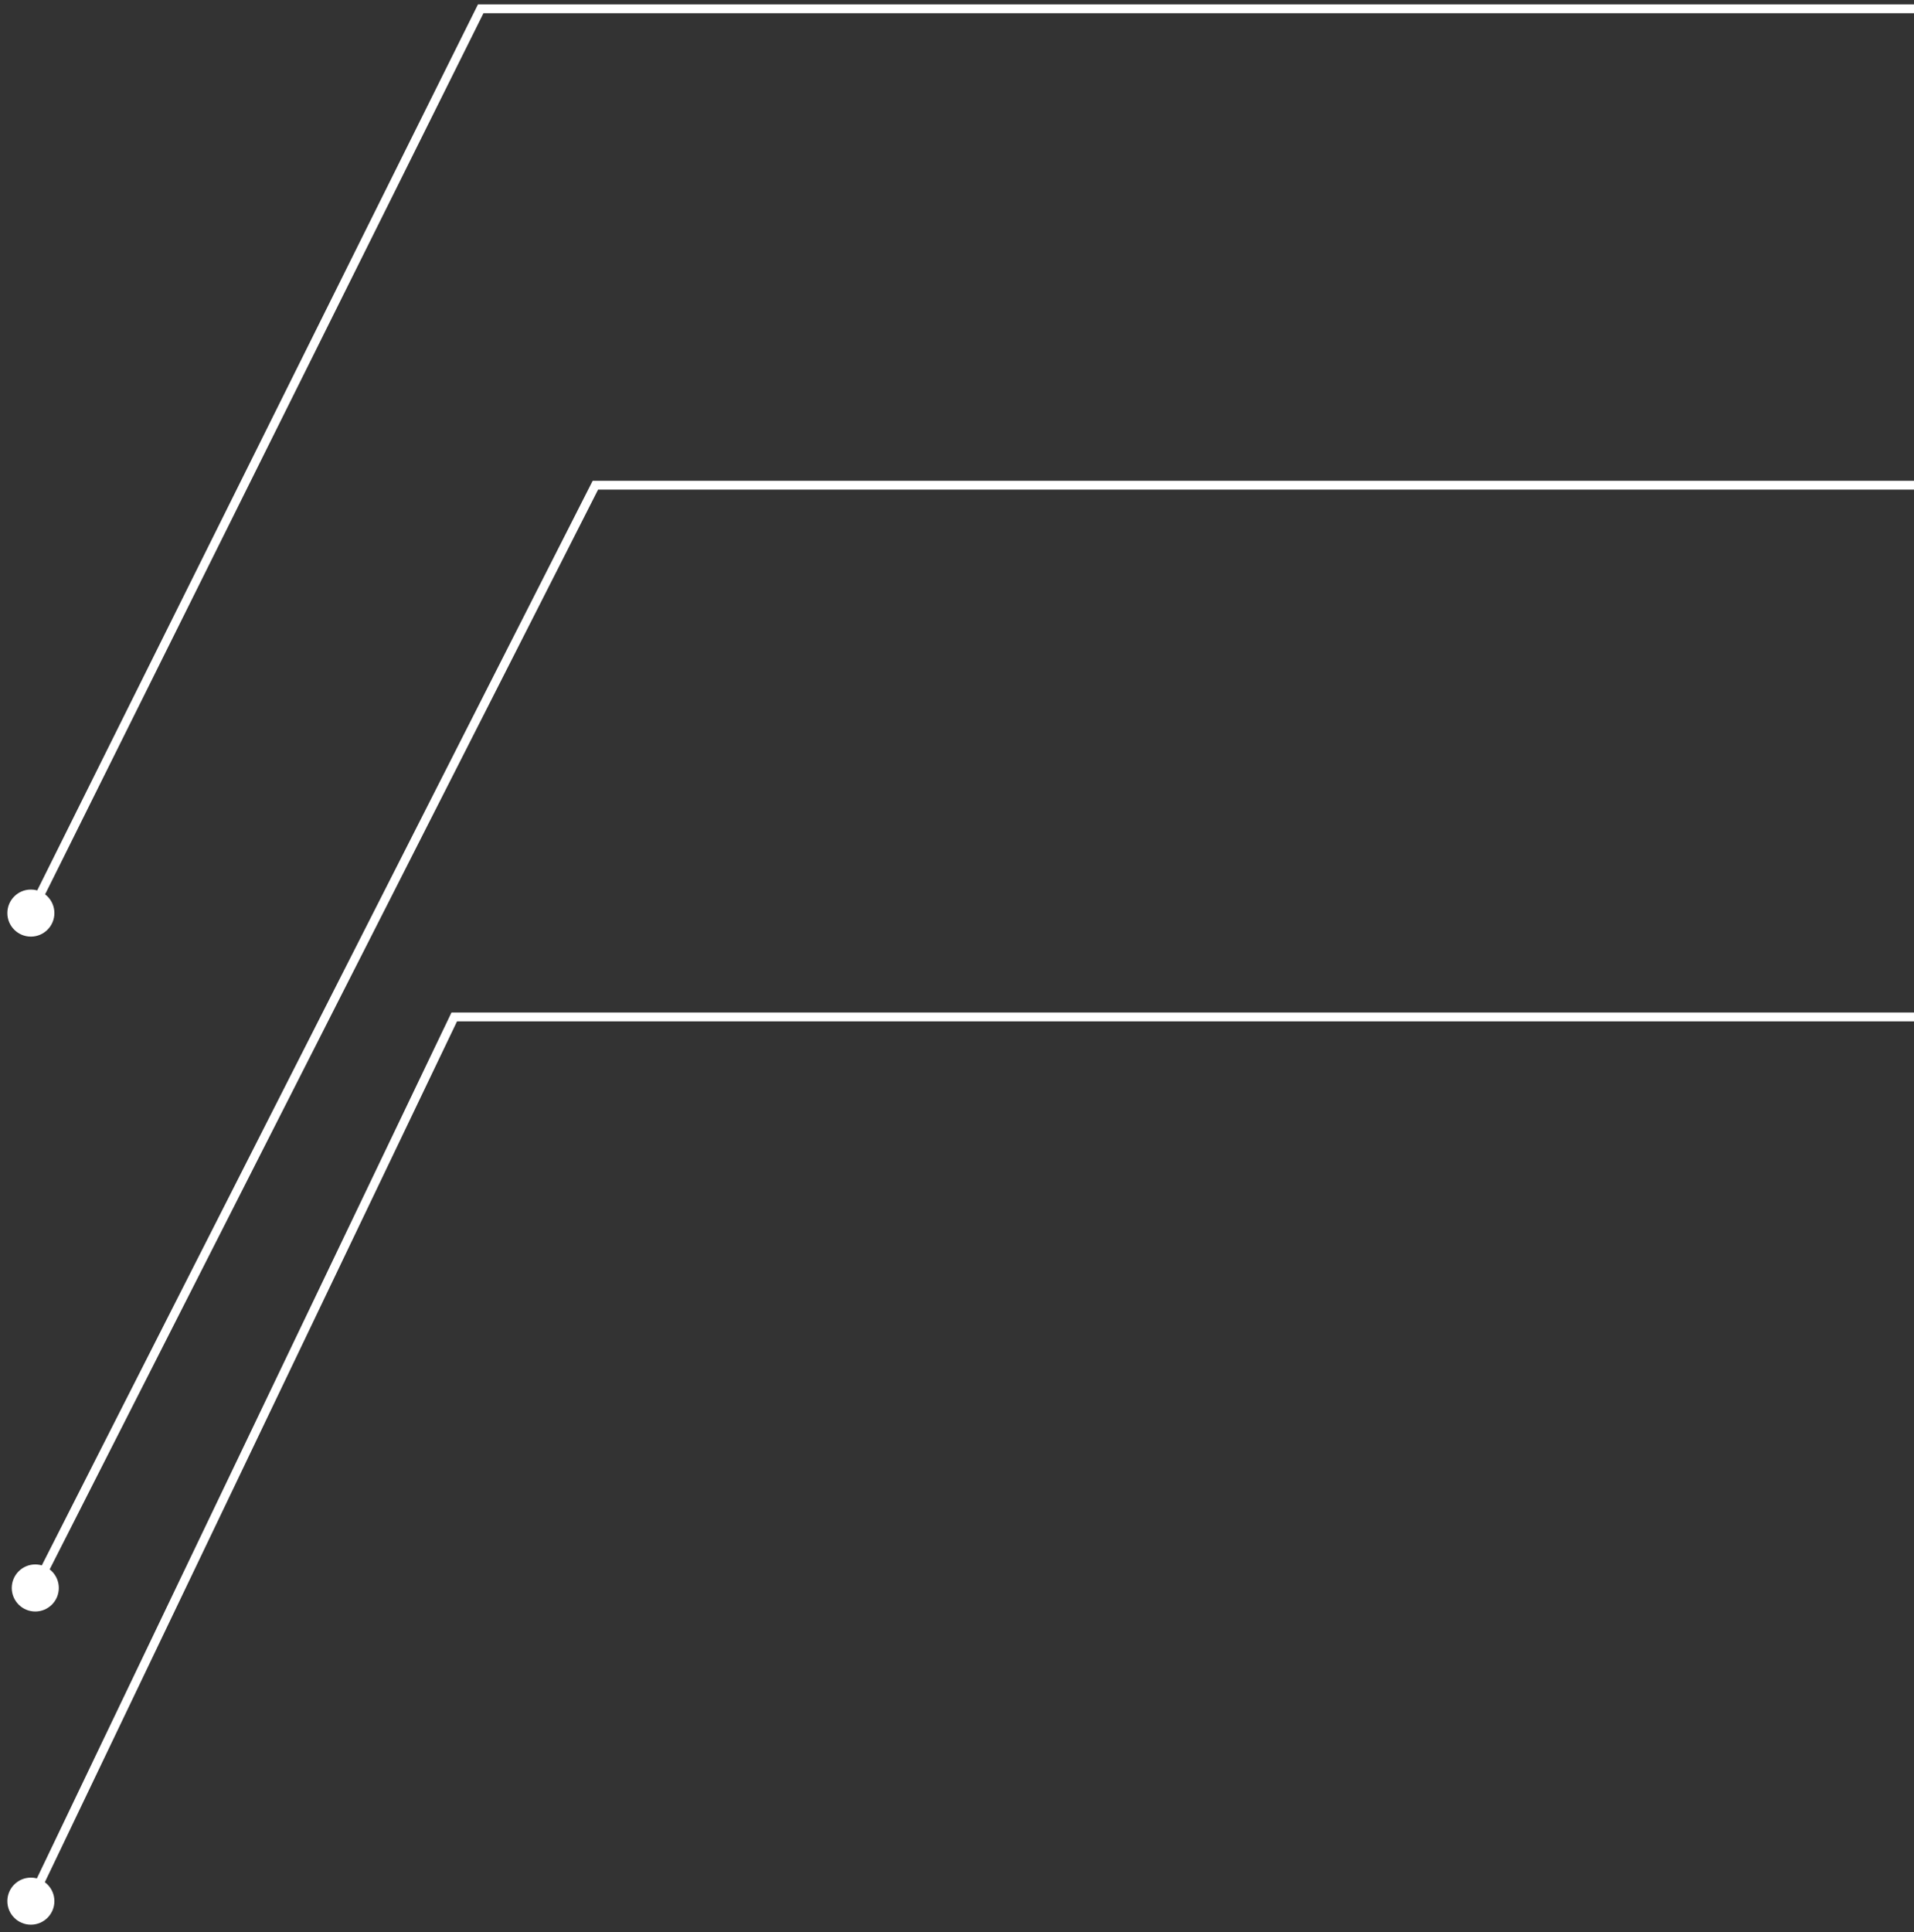 <svg width="217" height="219" viewBox="0 0 217 219" fill="none" xmlns="http://www.w3.org/2000/svg">
<rect x="0" y="0" width="217" height="219" fill="#333333" stroke="none"/>
<path d="M6.167 215.5C6.167 214.027 4.973 212.833 3.5 212.833C2.027 212.833 0.833 214.027 0.833 215.5C0.833 216.973 2.027 218.167 3.5 218.167C4.973 218.167 6.167 216.973 6.167 215.5ZM51.5 115.274V114.774H51.185L51.049 115.058L51.5 115.274ZM217 114.774H51.5V115.774H217V114.774ZM51.049 115.058L3.049 215.284L3.951 215.716L51.951 115.49L51.049 115.058Z" fill="white"/>
<path d="M6.667 180C6.667 178.527 5.473 177.333 4 177.333C2.527 177.333 1.333 178.527 1.333 180C1.333 181.473 2.527 182.667 4 182.667C5.473 182.667 6.667 181.473 6.667 180ZM67.5 55V54.5H67.193L67.054 54.773L67.5 55ZM217 54.5H67.5V55.5H217V54.5ZM67.054 54.773L3.554 179.774L4.446 180.226L67.946 55.227L67.054 54.773Z" fill="white"/>
<path d="M6.167 103.5C6.167 102.027 4.973 100.833 3.5 100.833C2.027 100.833 0.833 102.027 0.833 103.5C0.833 104.973 2.027 106.167 3.5 106.167C4.973 106.167 6.167 104.973 6.167 103.5ZM54.5 1V0.5H54.19L54.052 0.777L54.5 1ZM217 0.5H54.5V1.5H217V0.5ZM54.052 0.777L3.052 103.277L3.948 103.723L54.948 1.223L54.052 0.777Z" fill="white"/>
</svg>
